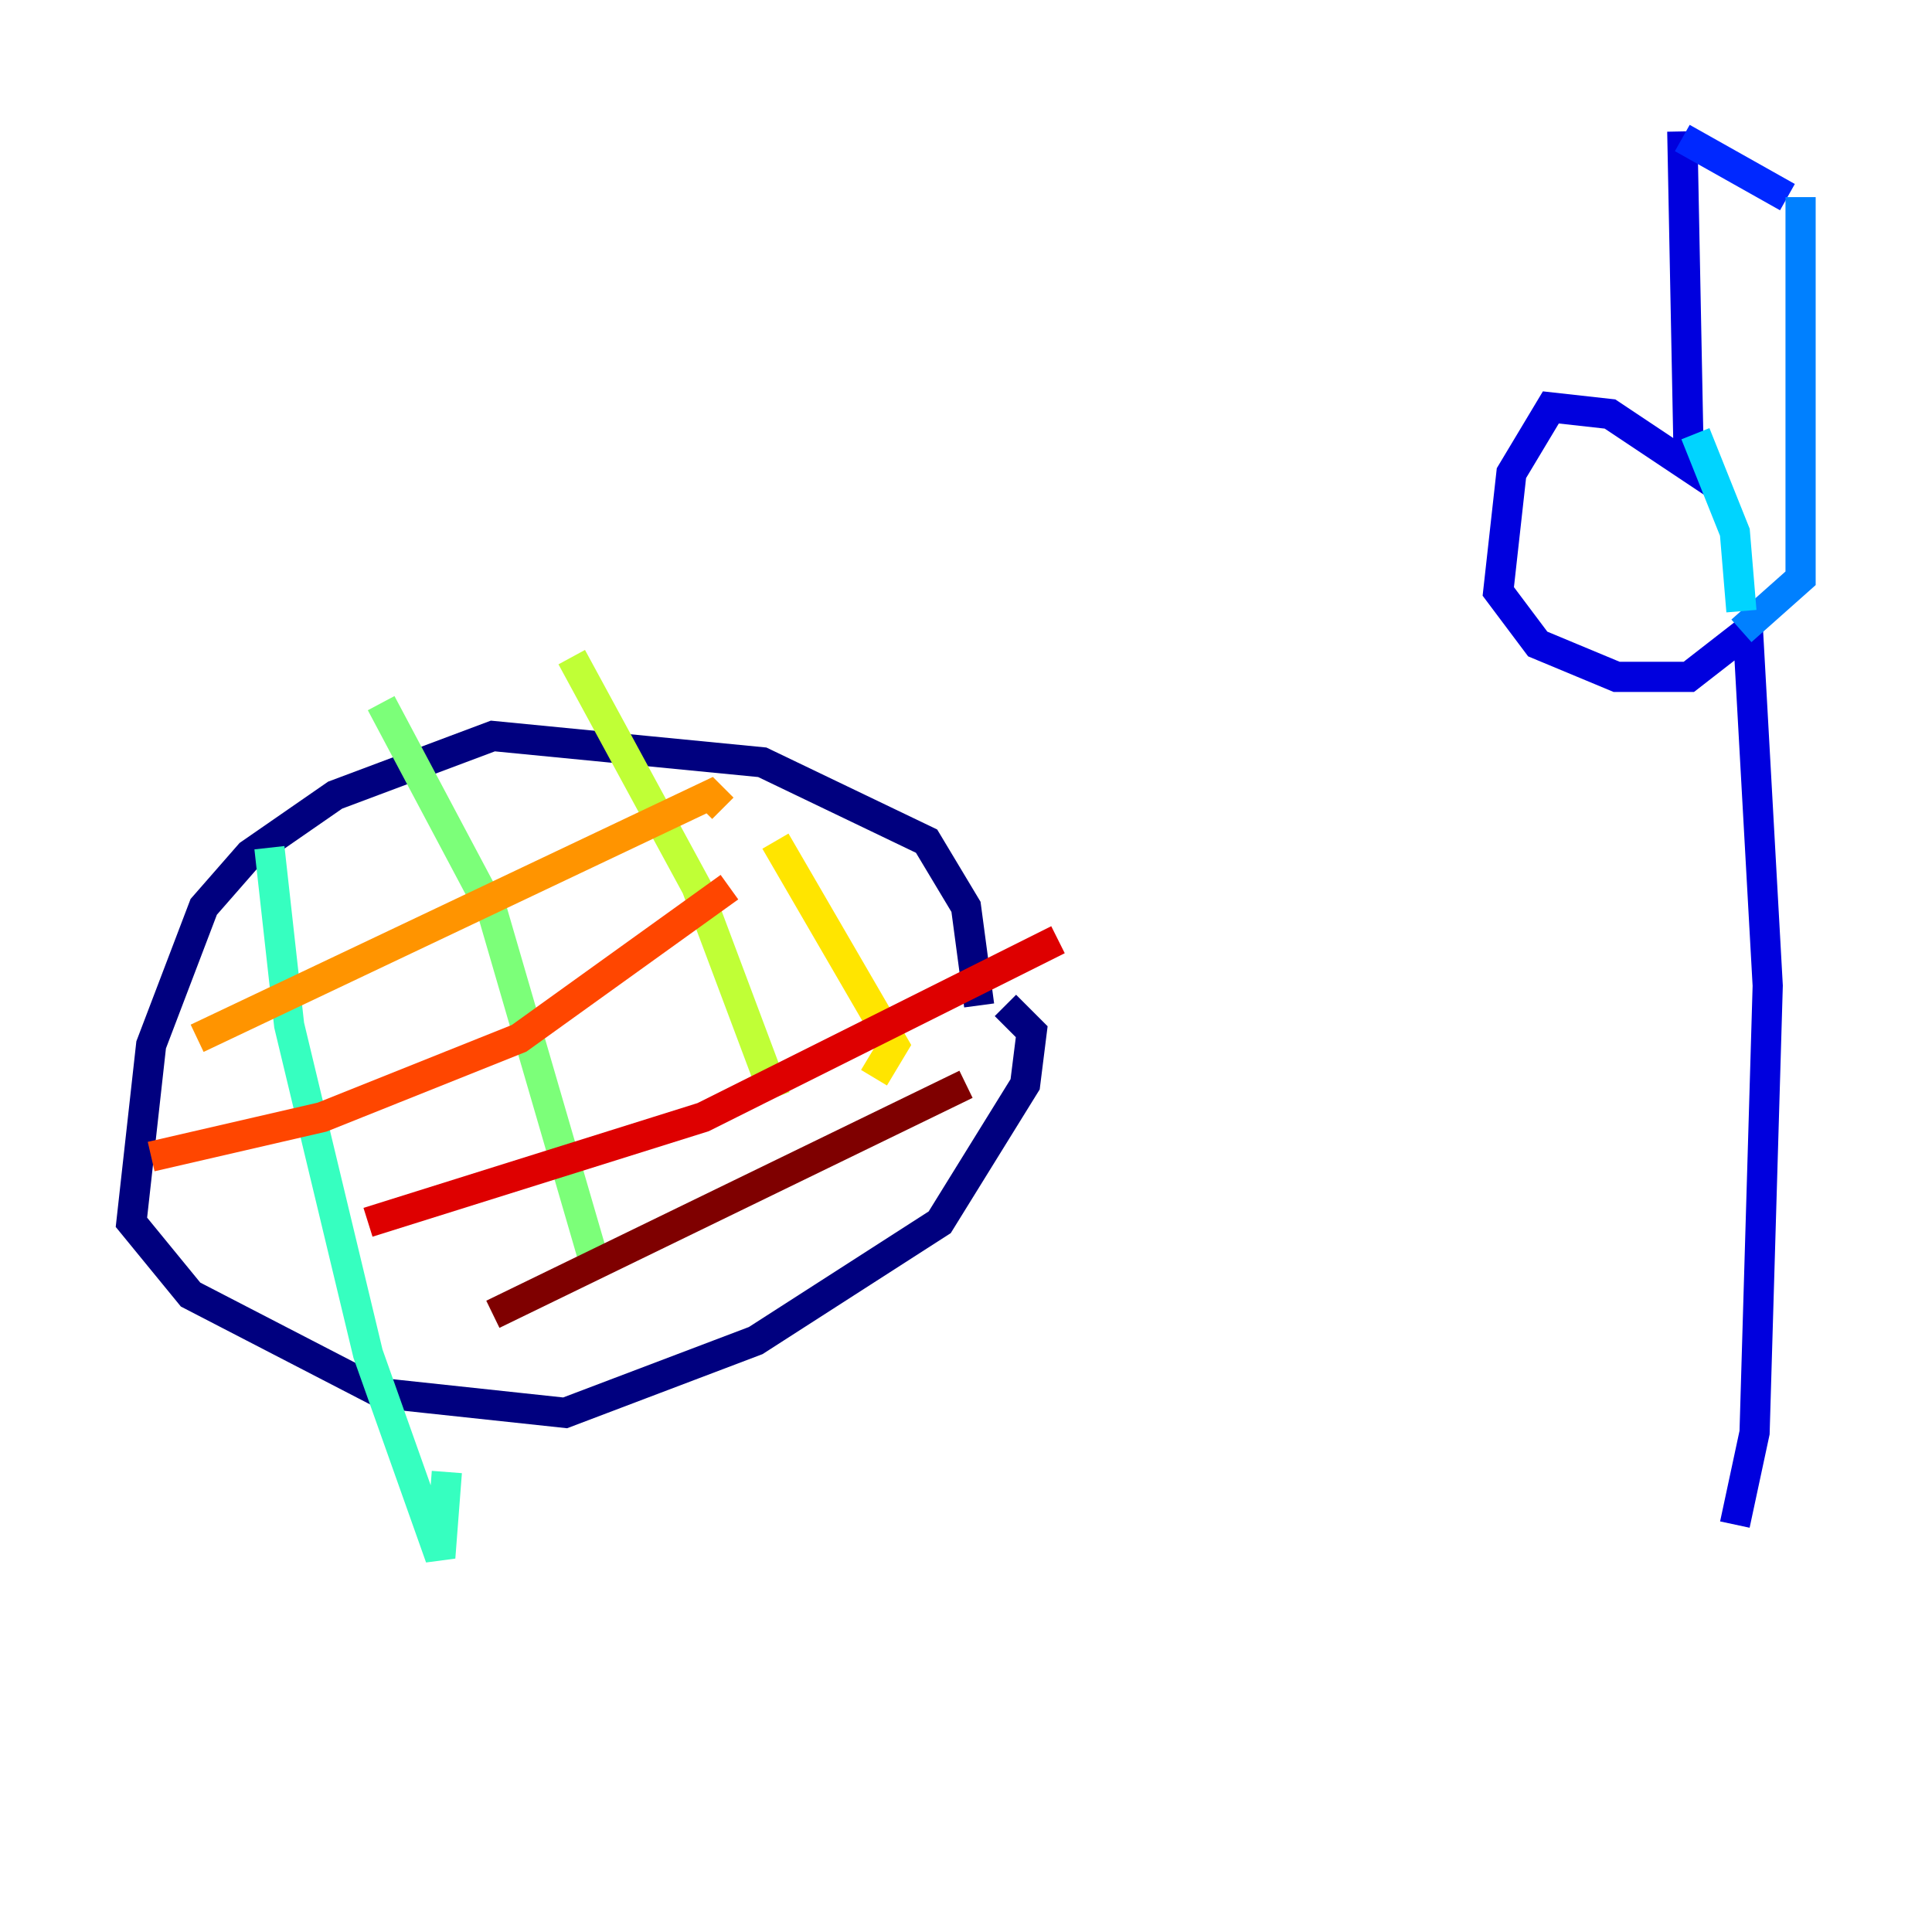<?xml version="1.0" encoding="utf-8" ?>
<svg baseProfile="tiny" height="128" version="1.2" viewBox="0,0,128,128" width="128" xmlns="http://www.w3.org/2000/svg" xmlns:ev="http://www.w3.org/2001/xml-events" xmlns:xlink="http://www.w3.org/1999/xlink"><defs /><polyline fill="none" points="64.871,66.612 64.0,60.082 61.388,55.728 50.503,50.503 32.653,48.762 22.204,52.68 16.544,56.599 13.497,60.082 10.014,69.225 8.707,80.98 12.626,85.769 25.252,92.299 37.442,93.605 50.068,88.816 62.258,80.98 67.918,71.837 68.354,68.354 66.612,66.612" stroke="#00007f" stroke-width="2" /><polyline fill="none" points="111.456,8.707 111.891,30.912 106.667,27.429 102.748,26.993 100.136,31.347 99.265,39.184 101.878,42.667 107.102,44.843 111.891,44.843 115.809,41.796 117.116,65.306 116.245,94.912 114.939,101.007" stroke="#0000de" stroke-width="2" /><polyline fill="none" points="111.456,9.143 118.422,13.061" stroke="#0028ff" stroke-width="2" /><polyline fill="none" points="119.293,13.061 119.293,38.313 115.374,41.796" stroke="#0080ff" stroke-width="2" /><polyline fill="none" points="112.326,28.735 114.939,35.265 115.374,40.49" stroke="#00d4ff" stroke-width="2" /><polyline fill="none" points="17.85,56.163 19.157,67.918 24.381,89.687 29.17,103.184 29.605,97.524" stroke="#36ffc0" stroke-width="2" /><polyline fill="none" points="25.252,46.585 32.653,60.517 39.619,84.463" stroke="#7cff79" stroke-width="2" /><polyline fill="none" points="37.878,43.537 46.15,58.776 51.374,72.707" stroke="#c0ff36" stroke-width="2" /><polyline fill="none" points="51.374,55.728 59.211,69.225 57.905,71.401" stroke="#ffe500" stroke-width="2" /><polyline fill="none" points="13.061,68.789 47.02,52.68 47.891,53.551" stroke="#ff9400" stroke-width="2" /><polyline fill="none" points="10.014,76.626 21.333,74.014 34.395,68.789 48.327,58.776" stroke="#ff4600" stroke-width="2" /><polyline fill="none" points="24.381,80.98 46.585,74.014 70.095,62.258" stroke="#de0000" stroke-width="2" /><polyline fill="none" points="32.653,87.075 64.0,71.837" stroke="#7f0000" stroke-width="2" /></svg>